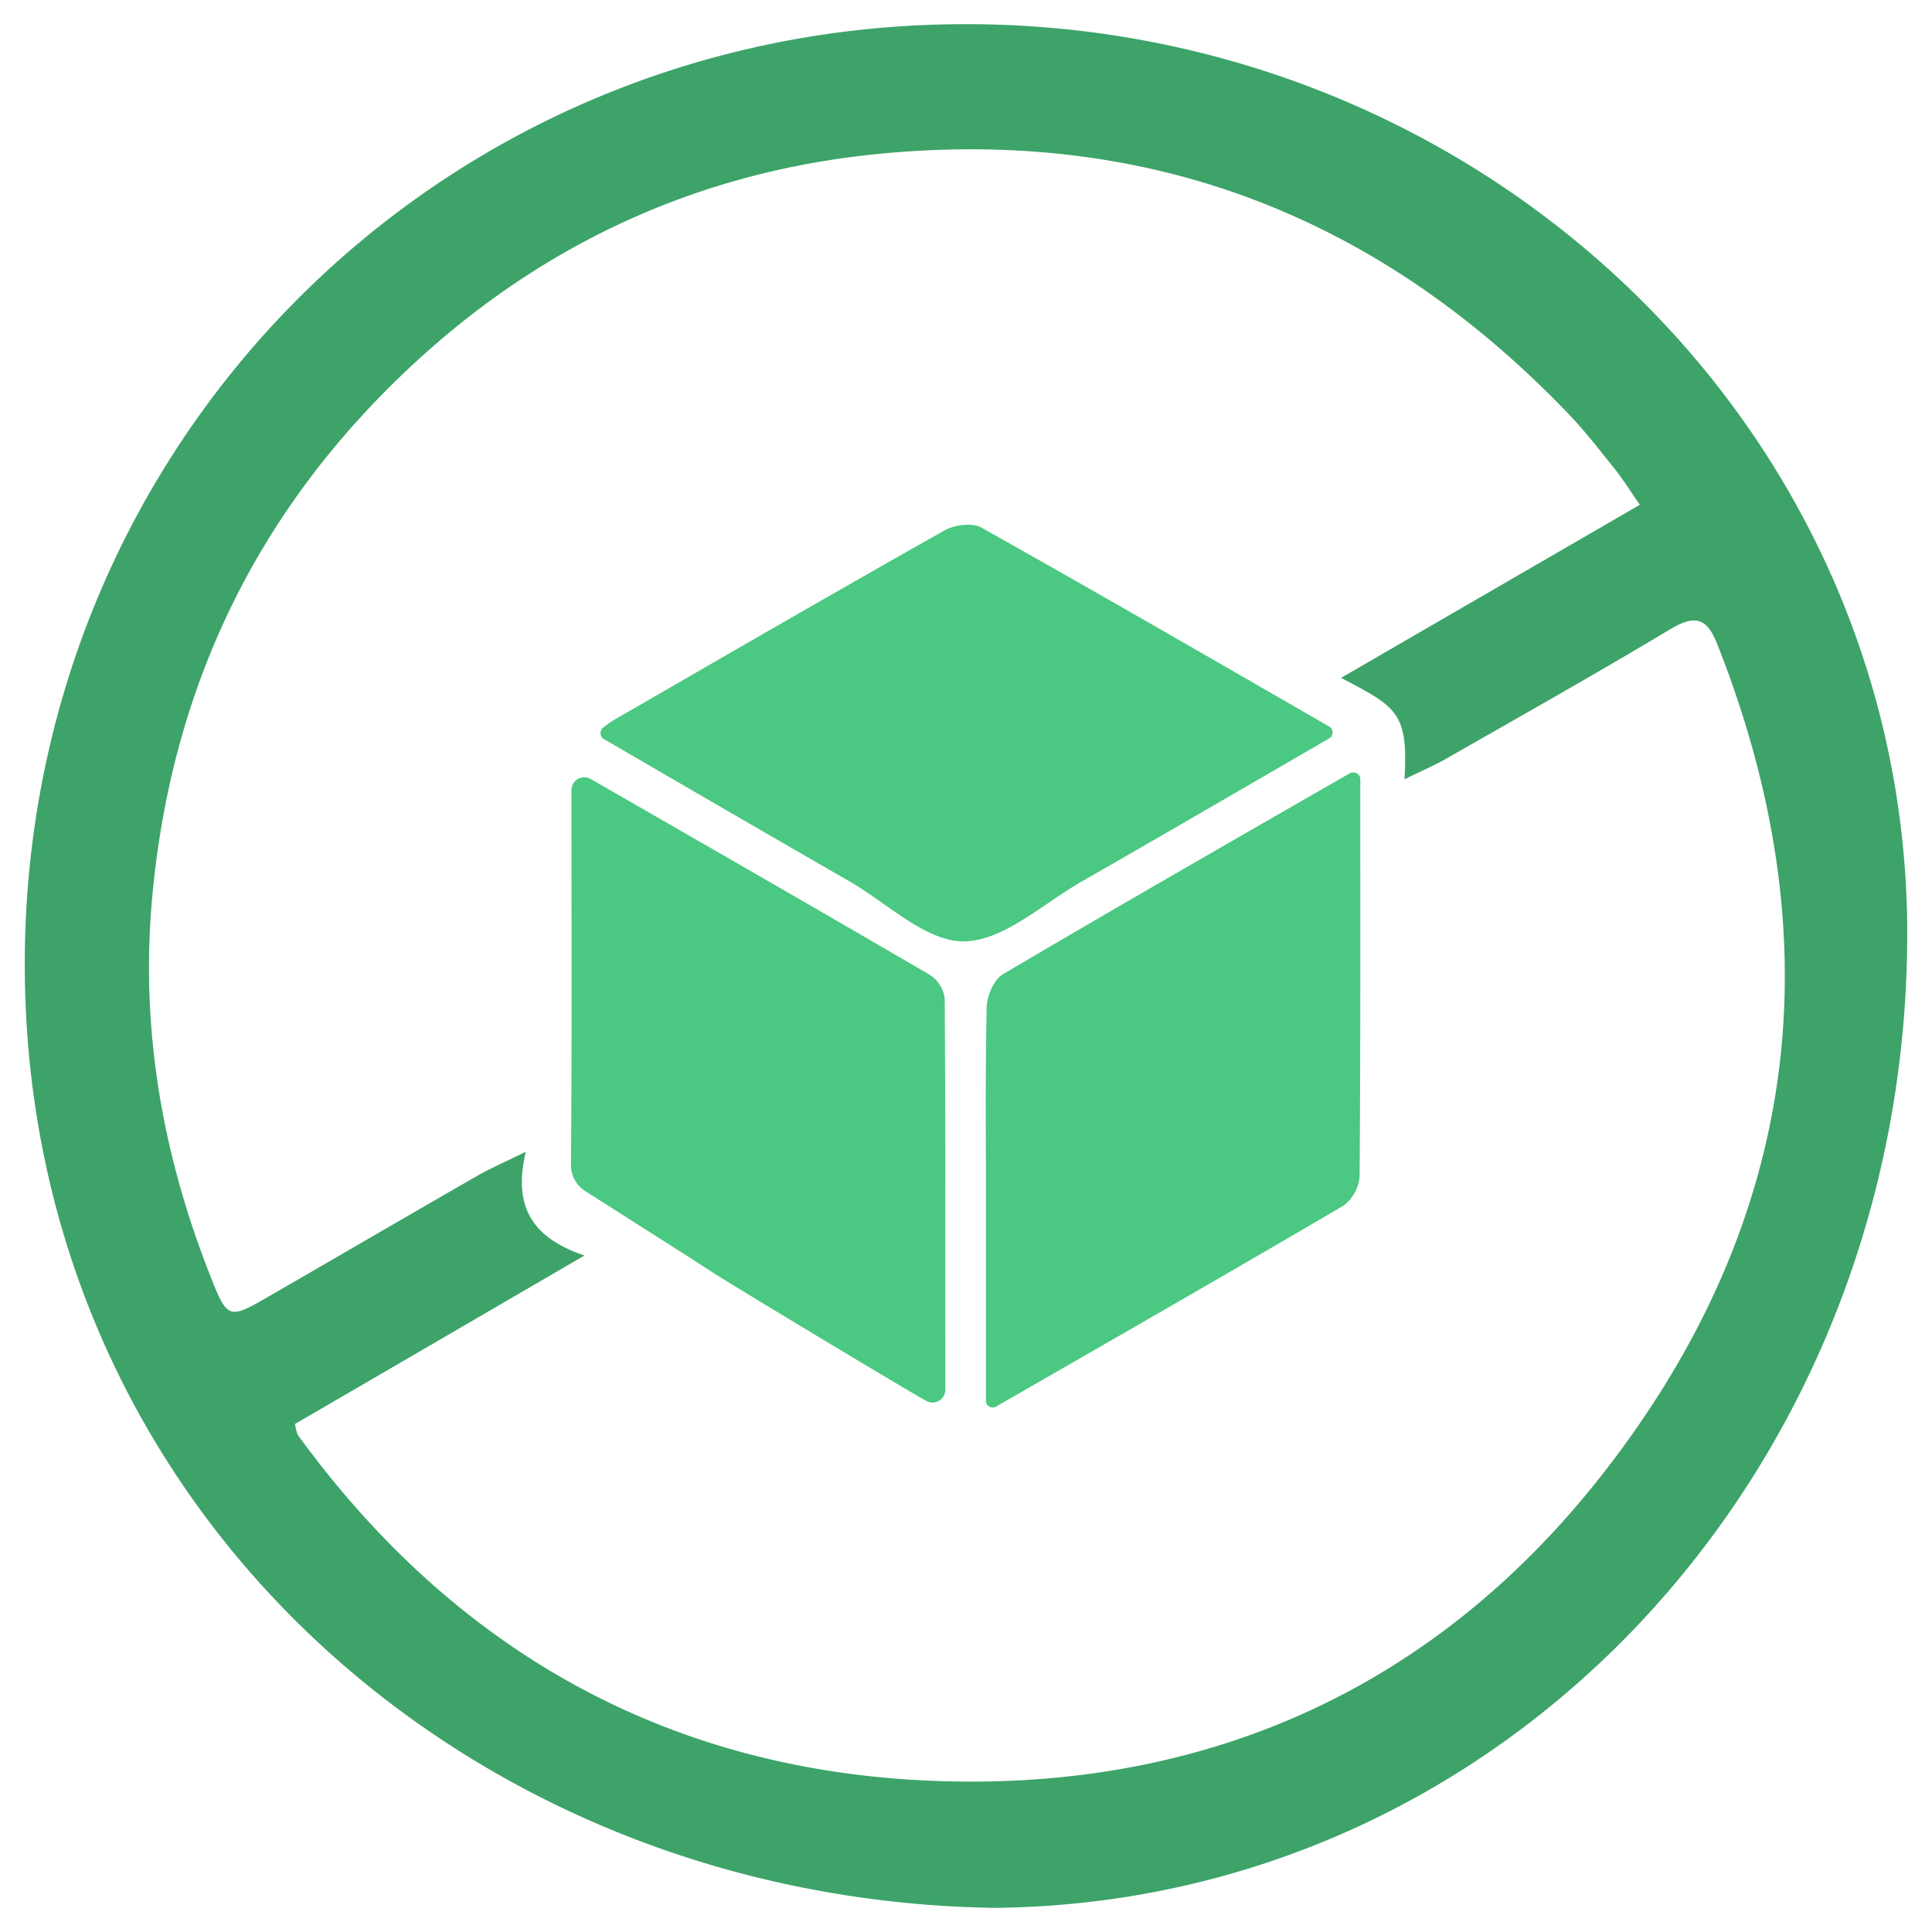 <svg id="Layer_1" data-name="Layer 1" xmlns="http://www.w3.org/2000/svg" width="400" height="400" viewBox="0 0 400 400"><defs><style>.cls-1{fill:#3da369;}.cls-2{fill:#4bc881;}</style></defs><path class="cls-1" d="M205.9,395C96.25,393.38,5.13,311.51,5.13,199.62,5.13,91.55,91.24,4.89,200.16,5c107.36.11,195.41,84.44,194.71,189.63C394.13,305.3,311.17,394,205.9,395ZM339.51,104.51c-2.09-3-3.45-5.23-5.06-7.25-3.14-3.91-6.21-7.91-9.67-11.53C286,45.23,238.87,26.52,182.72,31.78,145.48,35.26,113,50,85.7,75.27Q38,119.42,31.63,184.51c-2.77,28.05,1.94,54.72,12.29,80.61,3.17,7.94,3.72,7.92,11.4,3.48,14.49-8.36,28.95-16.8,43.46-25.14,2.73-1.57,5.64-2.81,10.07-5-2.67,11.35,1.3,17.81,12.16,21.48-21.23,12.36-40.69,23.69-59.92,34.87a9.83,9.83,0,0,0,.56,2.27c32.93,45.3,77.66,70,133.32,71.69,55.42,1.68,102.25-19.51,136.63-63.33,41-52.26,48.42-110.26,23.9-172.18-2.14-5.41-4.65-6-9.67-3-15.37,9.23-31,18-46.58,26.92-2.11,1.21-4.37,2.16-8.47,4.16.87-14-1.79-15-13.12-21Z"/><path class="cls-2" d="M275.47,150.62a1.43,1.43,0,0,1-.31,2.28c-17.11,9.91-34.11,19.82-51.19,29.6-8.05,4.61-16.24,12.33-24.41,12.4-7.86.06-15.82-7.89-23.68-12.42Q150.41,167.81,125,153l0,0a1.44,1.44,0,0,1-.11-2.36,18.92,18.92,0,0,1,2.28-1.61c22.76-13.14,45.5-26.31,68.39-39.22,2.06-1.16,5.72-1.64,7.6-.59,24.17,13.56,48.15,27.44,72.16,41.27A.91.91,0,0,1,275.47,150.62Z"/><path class="cls-2" d="M118.22,241.17c.2-24.62.1-52.28.09-77.58a2.66,2.66,0,0,1,4-2.3c24.13,13.88,47.25,27.15,70.28,40.59a6.85,6.85,0,0,1,3,4.84c.18,26.77.14,53.54.13,81a2.65,2.65,0,0,1-3.86,2.36c-2.5-1.27-40.18-23.94-44.08-26.49-6-3.92-20.37-13-26.63-17A6.37,6.37,0,0,1,118.22,241.17Z"/><path class="cls-2" d="M280.27,159.94a1.36,1.36,0,0,1,1.36,1.36c0,27.62.07,54.91-.14,82.19a8.38,8.38,0,0,1-3.34,6.13c-23.88,14-47.91,27.79-71.93,41.6h0a1.39,1.39,0,0,1-2.09-1.2c0-13.4,0-27.33,0-40.63,0-13.63-.16-27.27.15-40.89.06-2.34,1.51-5.69,3.36-6.79,23.85-14.08,47.88-27.84,71.88-41.65A1.4,1.4,0,0,1,280.27,159.94Z"/></svg>